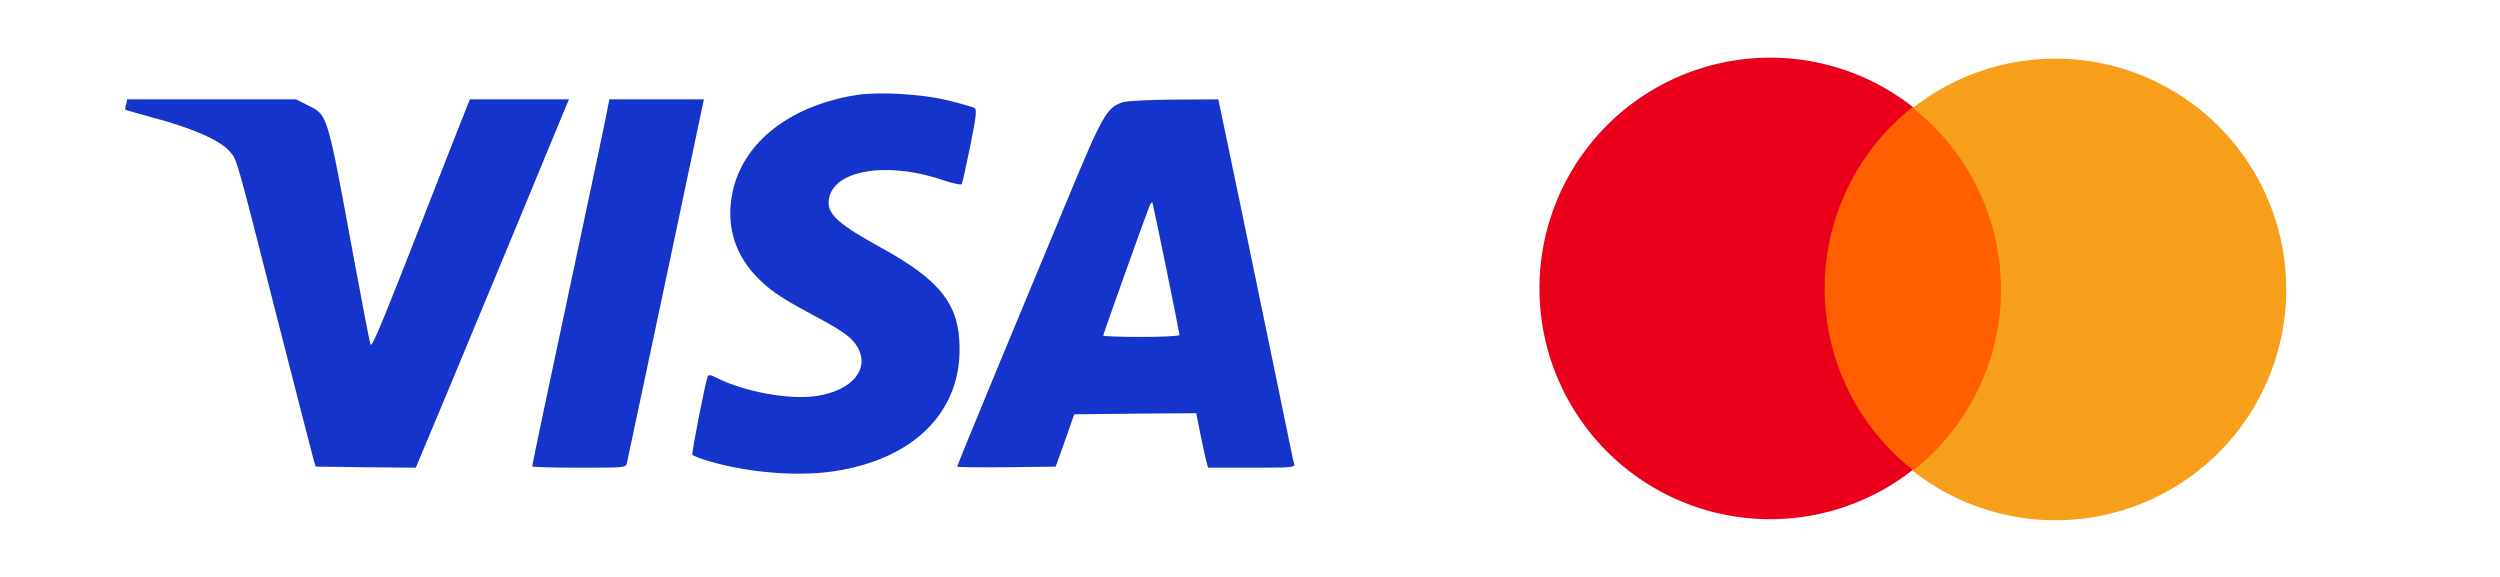 <svg width="130" height="30" version='1.0' xmlns='http://www.w3.org/2000/svg' viewBox='0 0 390 90'>
    <defs>
        <style>
    .cls-blue { fill:#1434CB; }
    .cls-1 { fill:none; }
    .cls-2 { fill:#231f20; }
    .cls-3 { fill:#ff5f00; }
    .cls-4 { fill:#eb001b; }
    .cls-5 { fill:#f79e1b; }
</style>
    </defs>
    <g id="mastercard" transform="translate(210,0)">
        <rect class='cls-3' x='72.65' y='16.69' width='31.5' height='56.61'/>
        <path class='cls-4' d='M74.65,45A35.94,35.94,0,0,1,88.4,16.69a36,36,0,1,0,0,56.61A35.94,35.94,0,0,1,74.65,45Z'/>
        <path class='cls-5' d='M146.65,45A36,36,0,0,1,88.4,73.46a36,36,0,0,0,0,-56.61a36,36,0,0,1,58.25,28.3Z'/>    </g>    <g transform="translate(-20,126) scale(0.034,-0.034)" id="visa">
        <path class='cls-blue' d='M4518 3270 c-306 -49 -521 -217 -569 -447 -29 -141 5 -269 97 -372 61 -68 116 -107 264 -186 146 -78 185 -106 211 -149 61 -101 -21 -202 -186 -227 -122 -19 -331 19 -458 83 -28 14 -38 16 -42 6 -14 -41 -74 -351 -70 -359 3 -4 37 -18 76 -29 178 -53 410 -72 576 -46 361 55 577 268 574 565 -1 201 -88 311 -363 462 -181 99 -238 148 -238 203 0 146 251 197 520 107 47 -16 88 -25 91 -20 3 5 20 84 39 175 28 140 31 167 19 175 -8 4 -63 20 -124 35 -122 29 -314 40 -417 24z'/>
        <path class='cls-blue' d='M1167 3228 c-4 -12 -5 -24 -3 -26 2 -1 53 -16 112 -32 191 -50 323 -107 367 -160 33 -39 25 -8 216 -760 89 -349 166 -646 170 -660 l8 -25 230 -3 229 -2 137 327 c75 181 227 546 338 813 110 267 207 500 214 518 l14 32 -228 0 -227 0 -76 -192 c-328 -840 -372 -950 -380 -932 -4 11 -39 192 -78 404 -123 667 -117 647 -212 694 l-52 26 -387 0 -387 0 -5 -22z'/>
        <path class='cls-blue' d='M3368 3168 c-9 -46 -55 -263 -102 -483 -162 -761 -236 -1112 -236 -1119 0 -3 97 -6 215 -6 214 0 215 0 220 23 5 20 324 1528 344 1625 l9 42 -217 0 -217 0 -16 -82z'/>
        <path class='cls-blue' d='M5740 3237 c-73 -24 -93 -58 -250 -437 -81 -195 -229 -552 -329 -792 -99 -240 -181 -439 -181 -443 0 -3 102 -4 226 -3 l226 3 43 120 42 120 280 3 280 2 17 -87 c10 -49 22 -105 27 -125 l10 -38 200 0 c186 0 200 1 195 18 -3 9 -10 40 -15 67 -6 28 -37 181 -70 340 -118 573 -241 1163 -252 1214 l-11 51 -201 -1 c-116 -1 -217 -6 -237 -12z m200 -766 c33 -161 60 -298 60 -302 0 -5 -79 -9 -175 -9 -96 0 -175 3 -175 6 0 7 191 541 212 594 6 14 12 21 14 15 2 -5 31 -142 64 -304z'/>
    </g>
</svg>
